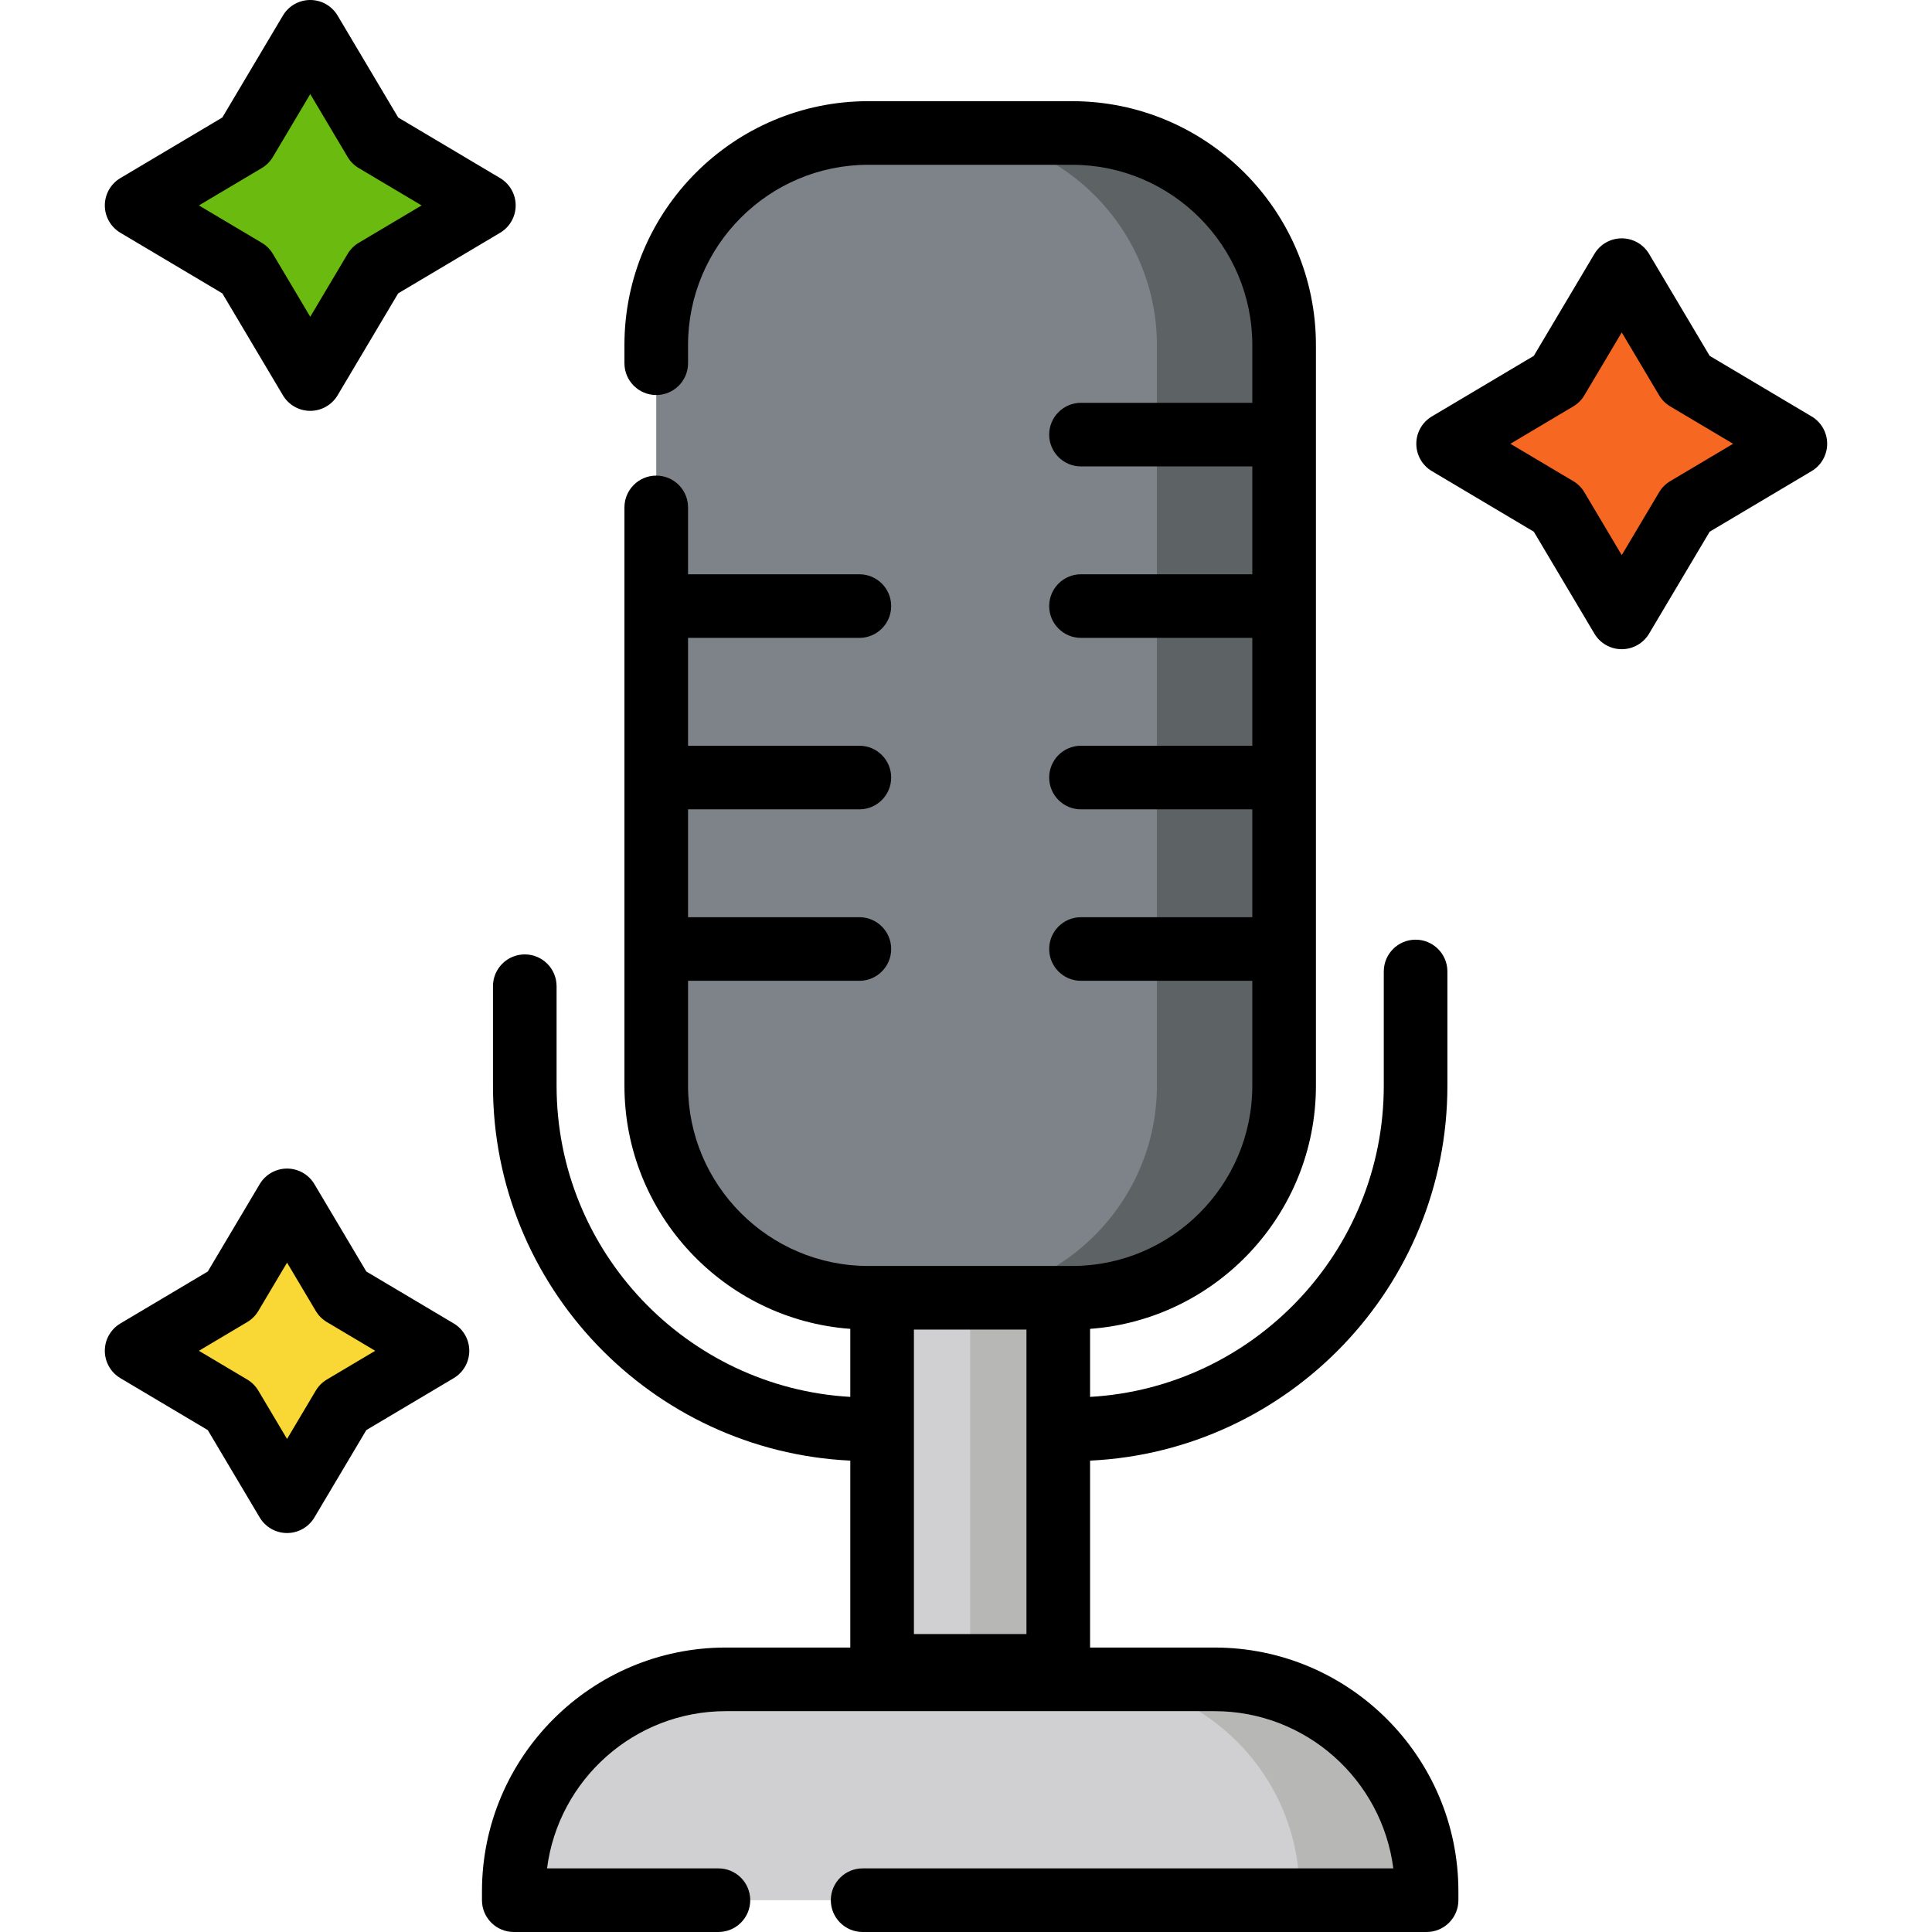 <?xml version="1.0" encoding="iso-8859-1"?>
<!-- Generator: Adobe Illustrator 21.0.0, SVG Export Plug-In . SVG Version: 6.00 Build 0)  -->
<svg xmlns="http://www.w3.org/2000/svg" xmlns:xlink="http://www.w3.org/1999/xlink" version="1.1" id="Capa_1" x="0px" y="0px" viewBox="0 0 455.561 455.561" style="enable-background:new 0 0 455.561 455.561;" xml:space="preserve" width="512" height="512">
<g>
	<g>
		<g>
			<path style="fill:#D0CFD1;" d="M336.388,448.061v-2.074c0-27.5-22.5-50-50-50h-115.24c-27.5,0-50,22.5-50,50v2.074H336.388z"/>
		</g>
	</g>
	<g>
		<g>
			<polygon style="fill:#6ABA0F;" points="73.157,7.5 88.418,33.179 114.097,48.44 88.418,63.701 73.157,89.38 57.896,63.701      32.217,48.44 57.896,33.179    "/>
		</g>
	</g>
	<g>
		<g>
			<path style="fill:#7D8389;" d="M252.792,306.016h-48.05c-27.5,0-50-22.5-50-50V81.358c0-27.5,22.5-50,50-50h48.05     c27.5,0,50,22.5,50,50v174.658C302.792,283.516,280.292,306.016,252.792,306.016z"/>
		</g>
	</g>
	<g>
		<g>
			<path style="fill:#5D6265;" d="M246.335,31.358h-23.542c27.5,0,50,22.5,50,50v174.658c0,27.5-22.5,50-50,50h23.542     c27.5,0,50-22.5,50-50V81.358C296.335,53.858,273.835,31.358,246.335,31.358z"/>
		</g>
	</g>
	<g>
		<g>
			<rect x="207.998" y="306.016" style="fill:#D0CFD1;" width="41.539" height="86.792"/>
		</g>
	</g>
	<g>
		<g>
			<path style="fill:#B7B7B6;" d="M286.388,395.987h-30c27.5,0,50,22.5,50,50v2.074h30v-2.074     C336.388,418.487,313.888,395.987,286.388,395.987z"/>
		</g>
	</g>
	<g>
		<g>
			<rect x="228.767" y="306.016" style="fill:#B7B7B6;" width="20.769" height="86.792"/>
		</g>
	</g>
	<g>
		<g>
			<polygon style="fill:#F66722;" points="382.403,63.701 397.664,89.38 423.343,104.641 397.664,119.902 382.403,145.581      367.143,119.902 341.463,104.641 367.143,89.38    "/>
		</g>
	</g>
	<g>
		<g>
			<polygon style="fill:#F9D735;" points="67.687,283.044 80.908,305.292 103.156,318.514 80.908,331.735 67.687,353.983      54.465,331.735 32.217,318.514 54.465,305.292    "/>
		</g>
	</g>
	<g>
		<path d="M286.388,388.487h-29.351v-44.075c46.835-2.223,84.255-41.02,84.255-88.396v-26.943c0-4.142-3.358-7.5-7.5-7.5    s-7.5,3.358-7.5,7.5v26.943c0,39.103-30.696,71.161-69.255,73.368v-16.042c29.729-2.182,53.255-27.05,53.255-57.327V81.358    c0-31.706-25.794-57.5-57.5-57.5h-48.05c-31.706,0-57.5,25.794-57.5,57.5v4.29c0,4.142,3.358,7.5,7.5,7.5s7.5-3.358,7.5-7.5v-4.29    c0-23.435,19.065-42.5,42.5-42.5h48.05c23.435,0,42.5,19.065,42.5,42.5v13.624h-40.396c-4.142,0-7.5,3.358-7.5,7.5    s3.358,7.5,7.5,7.5h40.396v25.431h-40.396c-4.142,0-7.5,3.358-7.5,7.5s3.358,7.5,7.5,7.5h40.396v25.431h-40.396    c-4.142,0-7.5,3.358-7.5,7.5s3.358,7.5,7.5,7.5h40.396v25.431h-40.396c-4.142,0-7.5,3.358-7.5,7.5s3.358,7.5,7.5,7.5h40.396v24.74    c0,23.435-19.065,42.5-42.5,42.5h-3.255h-41.539h-3.255c-23.435,0-42.5-19.065-42.5-42.5v-24.74h40.396c4.142,0,7.5-3.358,7.5-7.5    s-3.358-7.5-7.5-7.5h-40.396v-25.431h40.396c4.142,0,7.5-3.358,7.5-7.5s-3.358-7.5-7.5-7.5h-40.396v-25.431h40.396    c4.142,0,7.5-3.358,7.5-7.5s-3.358-7.5-7.5-7.5h-40.396v-15.766c0-4.142-3.358-7.5-7.5-7.5s-7.5,3.358-7.5,7.5v136.368    c0,30.276,23.526,55.145,53.255,57.327v16.042c-38.559-2.208-69.255-34.266-69.255-73.368v-23.471c0-4.142-3.358-7.5-7.5-7.5    s-7.5,3.358-7.5,7.5v23.471c0,47.376,37.42,86.173,84.255,88.396v44.075h-29.351c-31.706,0-57.5,25.794-57.5,57.5v2.074    c0,4.142,3.358,7.5,7.5,7.5h48.259c4.142,0,7.5-3.358,7.5-7.5s-3.358-7.5-7.5-7.5h-40.414    c2.673-20.882,20.559-37.074,42.155-37.074h115.24c21.597,0,39.482,16.192,42.155,37.074H203.406c-4.142,0-7.5,3.358-7.5,7.5    s3.358,7.5,7.5,7.5h132.981c4.142,0,7.5-3.358,7.5-7.5v-2.074C343.888,414.281,318.093,388.487,286.388,388.487z M242.037,385.308    h-26.539v-71.792h26.539V385.308z"/>
		<path d="M28.386,54.887l24.039,14.286L66.71,93.211c1.352,2.274,3.801,3.668,6.447,3.668c2.646,0,5.096-1.394,6.447-3.668    l14.286-24.038l24.038-14.286c2.274-1.352,3.668-3.802,3.668-6.447s-1.394-5.096-3.668-6.447L93.891,27.707L79.604,3.668    C78.253,1.394,75.803,0,73.157,0c-2.646,0-5.096,1.394-6.447,3.668L52.424,27.707L28.386,41.992    c-2.274,1.352-3.668,3.802-3.668,6.448S26.111,53.536,28.386,54.887z M61.728,39.627c1.077-0.64,1.976-1.539,2.616-2.616    l8.813-14.83l8.814,14.831c0.64,1.076,1.539,1.976,2.616,2.615l14.83,8.813l-14.83,8.814c-1.077,0.64-1.976,1.539-2.616,2.615    l-8.814,14.83l-8.813-14.83c-0.64-1.077-1.539-1.976-2.616-2.616l-14.83-8.814L61.728,39.627z"/>
		<path d="M427.175,98.194l-24.039-14.286L388.85,59.869c-1.352-2.274-3.802-3.668-6.447-3.668c-2.646,0-5.096,1.394-6.447,3.668    L361.67,83.907l-24.039,14.286c-2.274,1.352-3.668,3.802-3.668,6.447s1.394,5.096,3.668,6.448l24.039,14.286l14.286,24.038    c1.352,2.274,3.801,3.668,6.447,3.668c2.646,0,5.096-1.394,6.447-3.668l14.286-24.039l24.039-14.286    c2.274-1.352,3.668-3.802,3.668-6.448S429.45,99.545,427.175,98.194z M393.833,113.454c-1.077,0.64-1.976,1.539-2.616,2.616    l-8.814,14.831l-8.813-14.83c-0.64-1.077-1.539-1.976-2.616-2.616l-14.83-8.813l14.83-8.814c1.077-0.64,1.976-1.539,2.616-2.616    l8.813-14.83l8.814,14.83c0.64,1.076,1.539,1.976,2.616,2.615l14.83,8.814L393.833,113.454z"/>
		<path d="M106.987,312.066L86.38,299.82l-12.247-20.607c-1.352-2.274-3.802-3.668-6.447-3.668c-2.646,0-5.096,1.394-6.447,3.668    L48.993,299.82l-20.607,12.247c-2.274,1.352-3.668,3.802-3.668,6.448s1.394,5.096,3.668,6.448l20.607,12.246l12.246,20.607    c1.352,2.274,3.801,3.668,6.447,3.668c2.646,0,5.096-1.394,6.447-3.668l12.247-20.607l20.607-12.246    c2.274-1.352,3.668-3.802,3.668-6.448S109.262,313.418,106.987,312.066z M77.077,325.288c-1.077,0.64-1.976,1.539-2.616,2.616    l-6.774,11.399l-6.774-11.399c-0.64-1.077-1.539-1.976-2.616-2.616l-11.399-6.774l11.399-6.774    c1.077-0.64,1.976-1.539,2.616-2.616l6.774-11.399l6.774,11.399c0.64,1.077,1.539,1.976,2.616,2.616l11.398,6.774L77.077,325.288z    "/>
	</g>
</g>















</svg>

